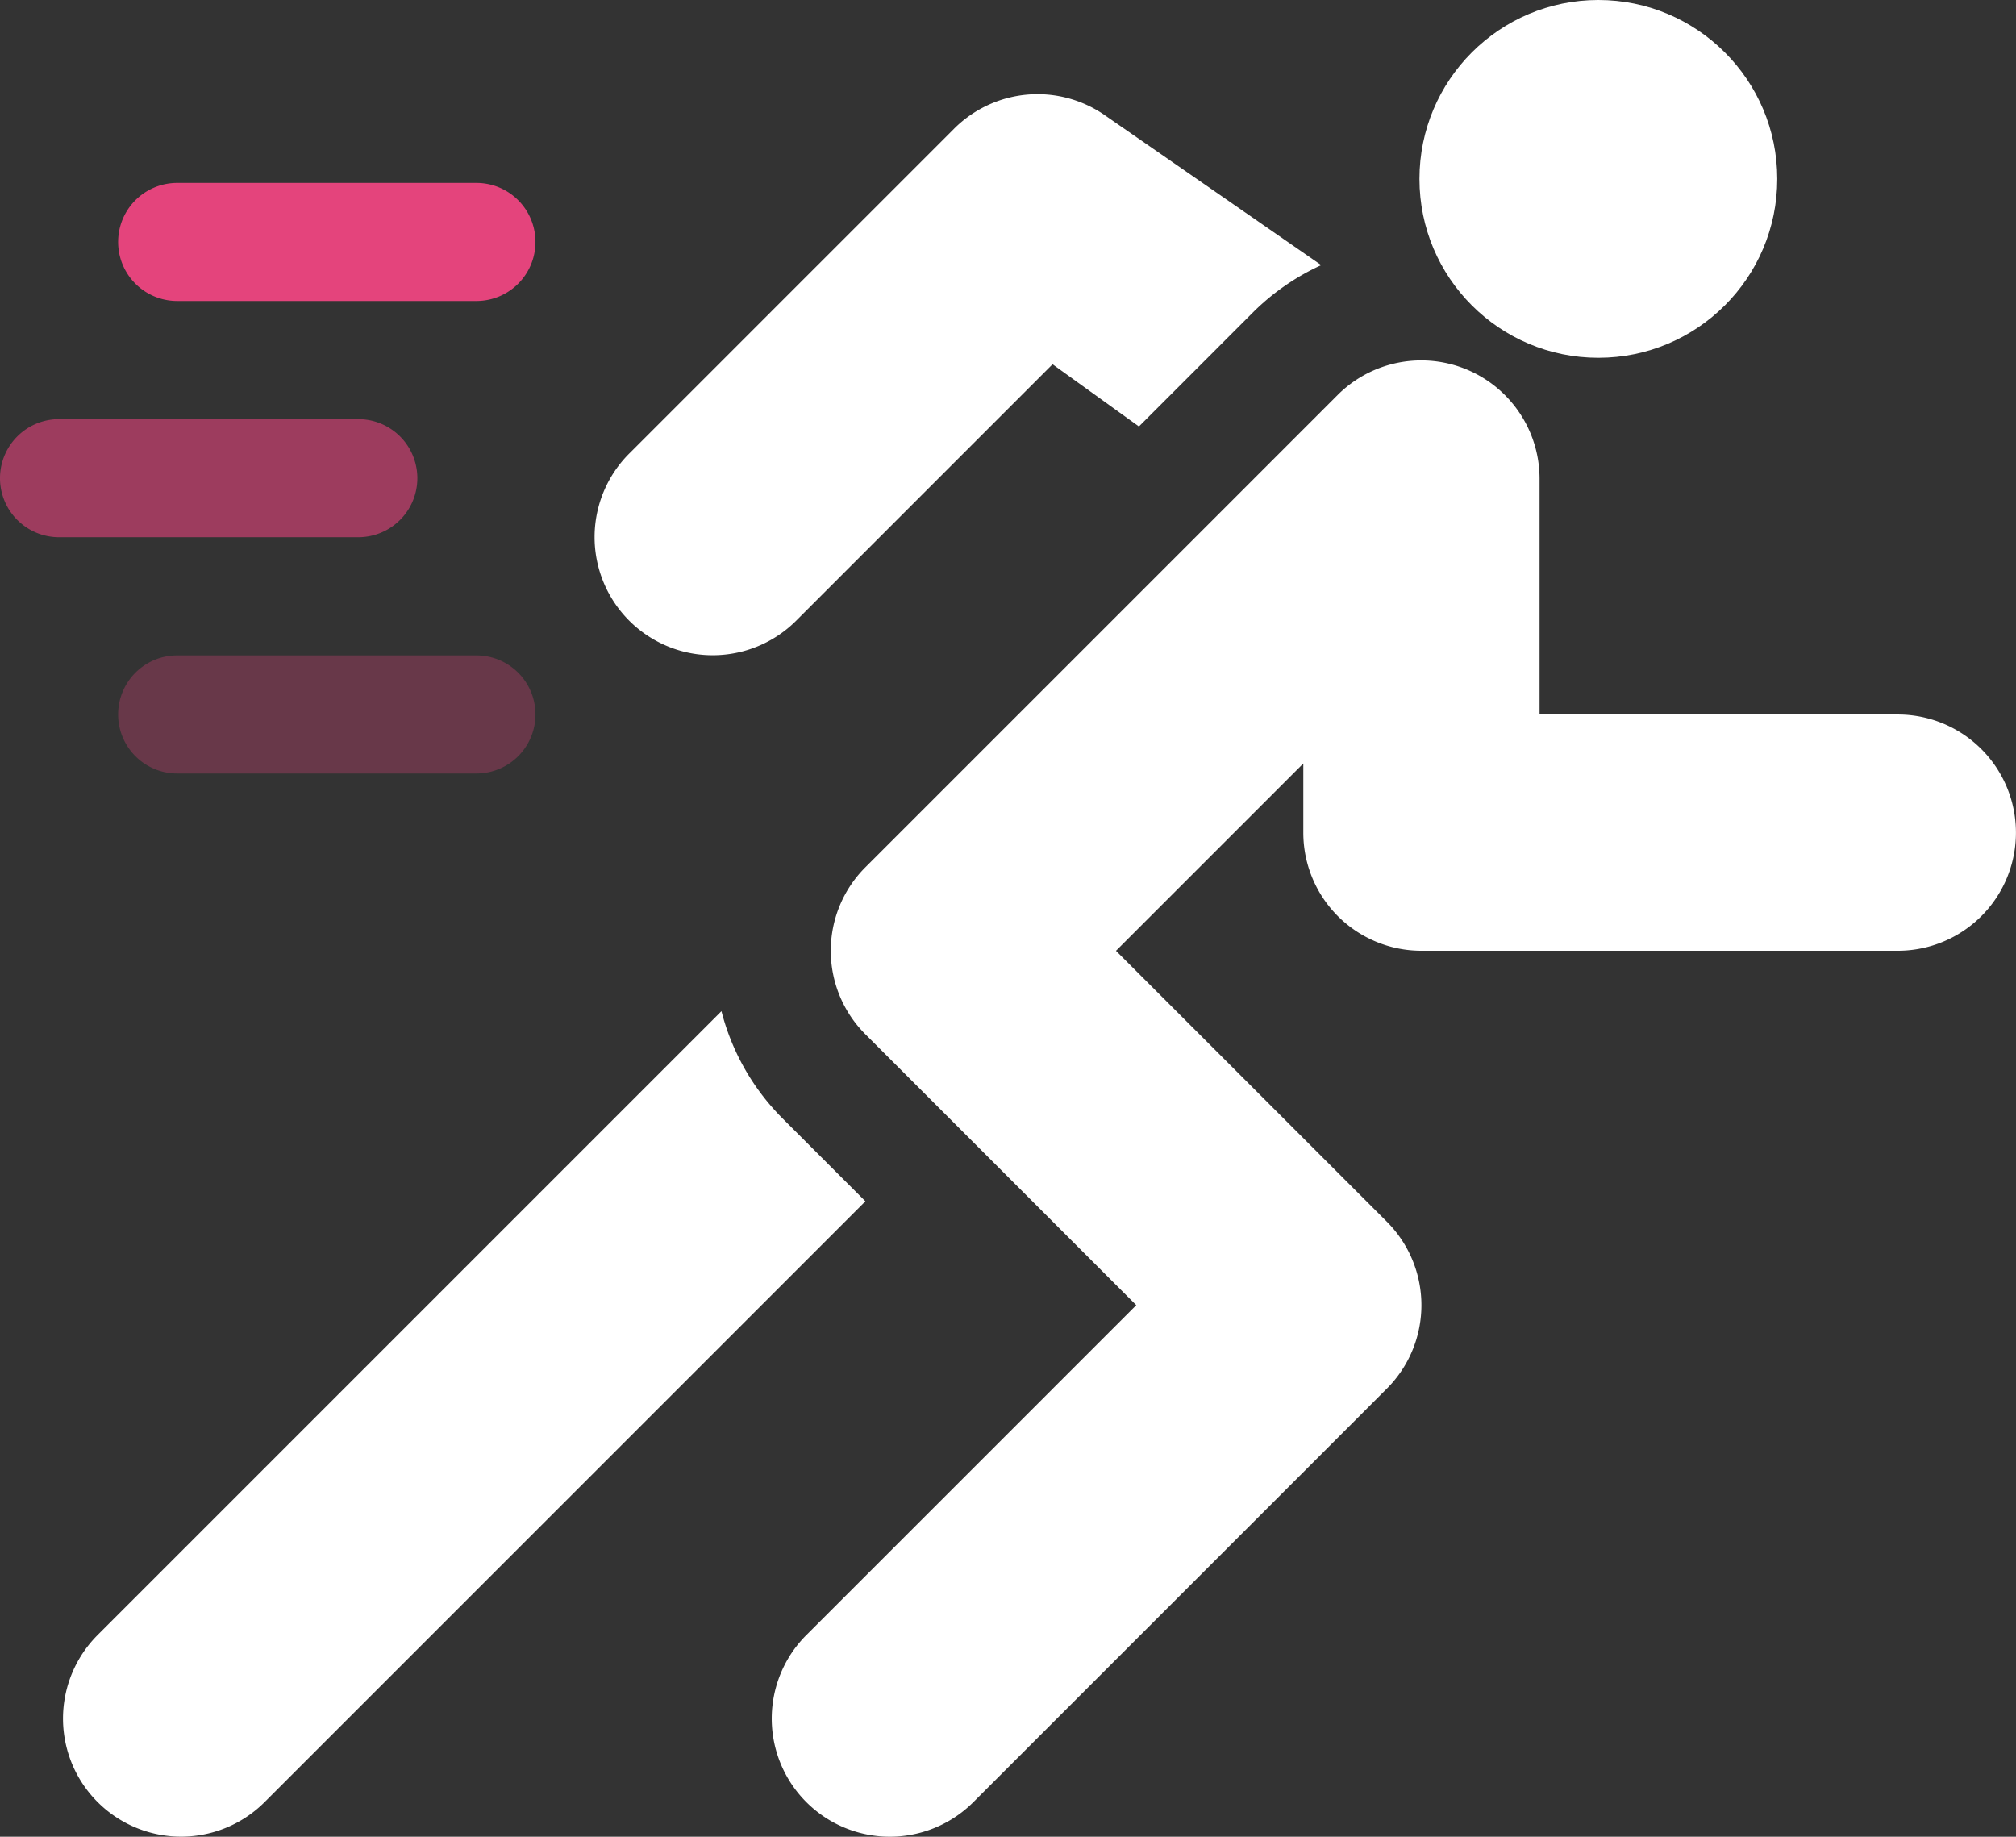 <svg xmlns="http://www.w3.org/2000/svg" width="112.691" height="102.669" viewBox="0 0 112.691 102.669">
  <rect x="0" y="0" width="112.691" height="102.669" fill="#333333" stroke="none"/>
  <g id="Vector_Smart_Object31" data-name="Vector Smart Object31" transform="translate(0 0.341)">
    <path id="Path_1918" data-name="Path 1918" d="M50.029,68.5H33.3a3.3,3.3,0,0,0,0,6.6H50.029a3.3,3.3,0,1,0,0-6.6Z" transform="translate(-23.397 -58.617)" fill="#e4447c"/>
    <path id="Path_1919" data-name="Path 1919" d="M50.029,188.5H33.3a3.3,3.3,0,0,0,0,6.6H50.029a3.3,3.3,0,1,0,0-6.6Z" transform="translate(-23.397 -152.205)" fill="#e4447c" opacity="0.3"/>
    <path id="Path_1920" data-name="Path 1920" d="M20.029,128.5H3.3a3.3,3.3,0,1,0,0,6.6H20.029a3.3,3.3,0,1,0,0-6.6Z" transform="translate(0 -105.411)" fill="#e4447c" opacity="0.6"/>
    <path id="Path_1921" data-name="Path 1921" d="M258.941,133.29H238.912V120.084a6.614,6.614,0,0,0-11.273-4.666L201.227,141.83a6.6,6.6,0,0,0,0,9.337l15.141,15.141-18.442,18.442a6.6,6.6,0,1,0,9.337,9.337l23.11-23.111a6.6,6.6,0,0,0,0-9.337L215.234,146.5l10.472-10.472v3.869a6.6,6.6,0,0,0,6.6,6.6h26.632a6.6,6.6,0,0,0,0-13.206Z" transform="translate(-152.853 -93.693)" fill="#fff"/>
    <path id="Path_1922" data-name="Path 1922" d="M179.424,47.072a6.6,6.6,0,0,0-8.331.825L152.935,66.055a6.6,6.6,0,1,0,9.337,9.337L176.6,61.061l4.829,3.478,6.449-6.451a13.136,13.136,0,0,1,3.742-2.569Z" transform="translate(-117.765 -41.04)" fill="#fff"/>
    <path id="Path_1923" data-name="Path 1923" d="M56.186,284.808a13.072,13.072,0,0,1-3.379-5.958L17.935,313.723a6.6,6.6,0,1,0,9.337,9.337l33.582-33.583Z" transform="translate(-12.479 -222.669)" fill="#fff"/>
    <circle id="Ellipse_8" data-name="Ellipse 8" cx="10" cy="10" r="10" transform="translate(79.345 -0.341)" fill="#fff"/>
  </g>
</svg>
